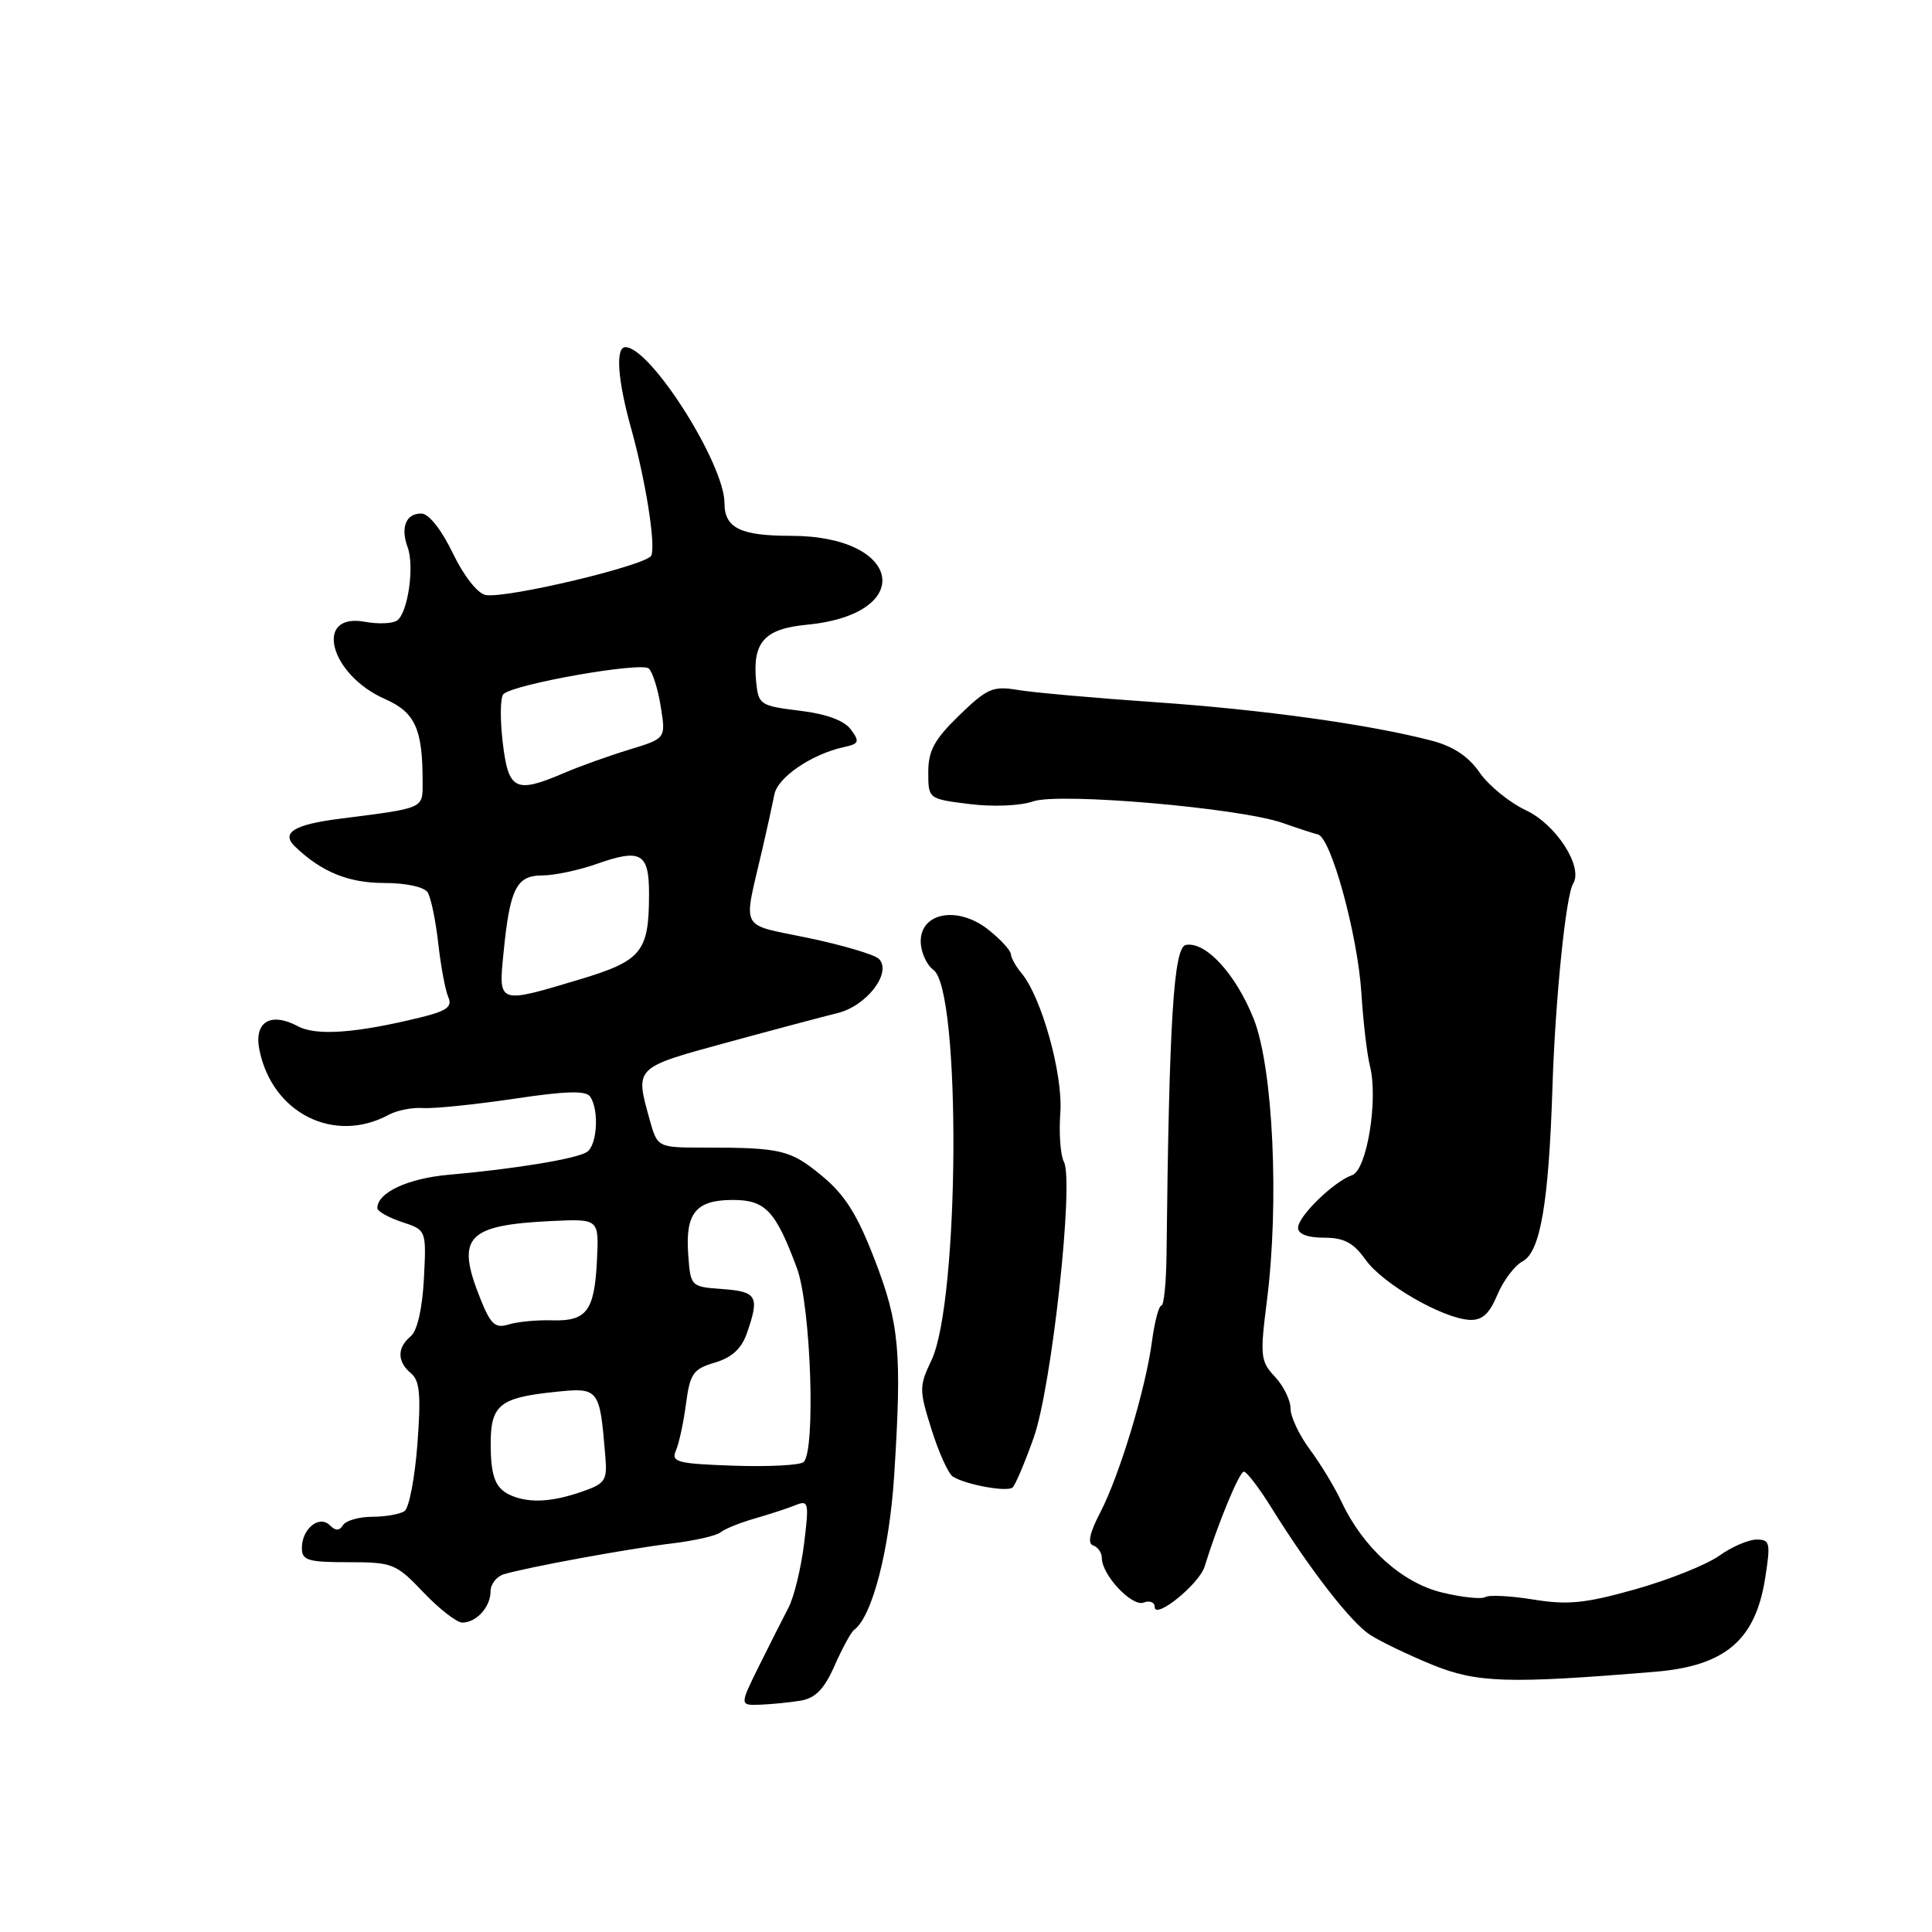 <?xml version="1.0" encoding="UTF-8" standalone="no"?>
<!DOCTYPE svg PUBLIC "-//W3C//DTD SVG 1.1//EN" "http://www.w3.org/Graphics/SVG/1.1/DTD/svg11.dtd" >
<svg xmlns="http://www.w3.org/2000/svg" xmlns:xlink="http://www.w3.org/1999/xlink" version="1.1" viewBox="0 0 256 256">
 <g >
 <path fill="currentColor"
d=" M 106.12 225.34 C 108.05 225.01 109.23 223.79 110.59 220.70 C 111.61 218.39 112.77 216.27 113.16 215.98 C 115.57 214.23 117.86 205.40 118.49 195.40 C 119.52 179.17 119.18 175.39 115.88 166.86 C 113.60 160.94 111.95 158.31 108.90 155.80 C 104.75 152.36 103.50 152.06 93.31 152.06 C 87.11 152.06 87.11 152.06 86.06 148.28 C 84.15 141.39 84.04 141.49 96.25 138.16 C 102.44 136.47 109.07 134.71 111.00 134.23 C 114.87 133.28 118.24 128.84 116.45 127.05 C 115.89 126.49 111.70 125.25 107.14 124.29 C 97.81 122.33 98.46 123.58 101.02 112.50 C 101.66 109.75 102.37 106.50 102.61 105.27 C 103.03 103.01 107.57 99.92 111.80 99.00 C 113.84 98.56 113.94 98.29 112.75 96.67 C 111.87 95.47 109.51 94.60 105.95 94.17 C 100.71 93.53 100.49 93.38 100.19 90.30 C 99.69 85.09 101.27 83.32 106.91 82.78 C 121.47 81.38 119.61 71.00 104.80 71.00 C 98.12 71.00 96.00 69.96 96.00 66.69 C 96.00 61.45 86.19 46.00 82.87 46.00 C 81.53 46.00 81.83 50.31 83.61 56.70 C 85.54 63.62 86.89 72.07 86.31 73.60 C 85.83 74.88 67.08 79.35 64.34 78.84 C 63.28 78.64 61.44 76.30 60.00 73.30 C 58.52 70.22 56.83 68.07 55.86 68.05 C 53.82 67.99 53.04 69.86 54.01 72.50 C 54.95 75.03 54.04 81.27 52.60 82.23 C 51.99 82.64 50.08 82.71 48.35 82.39 C 41.54 81.14 43.67 89.39 51.00 92.62 C 55.01 94.39 56.00 96.56 56.00 103.58 C 56.00 107.20 56.37 107.04 45.00 108.49 C 38.95 109.26 37.19 110.35 39.09 112.17 C 42.60 115.54 46.17 117.00 50.91 117.00 C 53.80 117.00 56.21 117.52 56.67 118.25 C 57.10 118.94 57.73 121.97 58.07 125.00 C 58.41 128.03 59.01 131.23 59.40 132.12 C 59.96 133.40 59.22 133.95 55.81 134.79 C 47.23 136.90 41.92 137.29 39.49 135.99 C 35.85 134.05 33.63 135.40 34.37 139.10 C 36.05 147.49 44.26 151.63 51.50 147.72 C 52.60 147.12 54.65 146.72 56.05 146.82 C 57.45 146.92 62.85 146.37 68.05 145.60 C 75.14 144.54 77.68 144.48 78.23 145.35 C 79.42 147.20 79.11 151.81 77.75 152.66 C 76.31 153.56 68.15 154.90 59.50 155.66 C 54.07 156.13 50.00 158.02 50.00 160.08 C 50.00 160.50 51.46 161.33 53.25 161.92 C 56.50 162.99 56.50 162.99 56.17 169.44 C 55.96 173.43 55.29 176.34 54.42 177.07 C 52.60 178.58 52.61 180.43 54.46 181.97 C 55.62 182.93 55.80 184.85 55.31 191.34 C 54.97 195.83 54.20 199.83 53.60 200.23 C 52.99 200.64 51.06 200.98 49.31 200.98 C 47.55 200.99 45.82 201.49 45.45 202.09 C 44.97 202.86 44.46 202.86 43.71 202.11 C 42.30 200.70 40.00 202.57 40.00 205.12 C 40.00 206.76 40.80 207.00 46.15 207.00 C 52.03 207.00 52.48 207.18 56.11 211.00 C 58.21 213.20 60.52 215.00 61.26 215.00 C 63.13 215.00 65.00 212.93 65.00 210.87 C 65.00 209.91 65.79 208.90 66.75 208.60 C 69.81 207.68 83.30 205.20 88.98 204.52 C 91.99 204.16 94.91 203.50 95.48 203.04 C 96.04 202.58 98.08 201.76 100.00 201.21 C 101.92 200.66 104.35 199.87 105.39 199.45 C 107.15 198.73 107.22 199.06 106.54 204.59 C 106.13 207.84 105.21 211.62 104.49 213.00 C 103.77 214.38 102.01 217.86 100.58 220.74 C 97.99 225.98 97.99 225.98 100.75 225.88 C 102.26 225.82 104.68 225.58 106.12 225.34 Z  M 219.28 221.52 C 228.58 220.75 232.59 217.35 233.89 209.15 C 234.63 204.44 234.54 204.00 232.76 204.00 C 231.68 204.00 229.45 204.97 227.78 206.16 C 226.12 207.34 221.14 209.33 216.72 210.58 C 210.08 212.45 207.74 212.69 203.20 211.95 C 200.18 211.46 197.31 211.31 196.81 211.62 C 196.31 211.93 193.74 211.66 191.10 211.02 C 185.79 209.75 180.62 205.09 177.76 199.00 C 176.86 197.07 174.97 193.95 173.56 192.06 C 172.15 190.16 171.00 187.72 171.00 186.62 C 171.00 185.52 170.07 183.64 168.94 182.43 C 167.02 180.39 166.94 179.69 167.87 172.37 C 169.53 159.31 168.69 141.48 166.12 135.00 C 163.75 129.06 159.76 124.71 157.13 125.21 C 155.52 125.52 154.91 135.19 154.57 166.25 C 154.53 169.96 154.22 173.00 153.89 173.00 C 153.55 173.00 152.99 175.14 152.64 177.75 C 151.81 184.05 148.33 195.54 145.77 200.45 C 144.38 203.12 144.08 204.53 144.85 204.78 C 145.48 204.99 146.00 205.74 146.00 206.45 C 146.00 208.69 149.99 212.94 151.54 212.35 C 152.34 212.04 153.00 212.30 153.00 212.92 C 153.00 214.68 158.90 209.91 159.62 207.57 C 161.37 201.89 164.22 195.00 164.82 195.00 C 165.19 195.00 166.83 197.14 168.45 199.75 C 173.56 207.96 178.96 214.93 181.51 216.60 C 182.87 217.49 186.57 219.27 189.74 220.57 C 195.68 223.00 199.79 223.13 219.28 221.52 Z  M 136.97 190.50 C 139.36 183.77 142.34 156.51 140.97 153.94 C 140.51 153.08 140.30 150.16 140.50 147.44 C 140.87 142.36 138.00 132.08 135.33 128.92 C 134.60 128.05 133.98 126.93 133.94 126.42 C 133.91 125.91 132.56 124.45 130.94 123.17 C 126.95 120.02 122.00 120.88 122.00 124.72 C 122.00 126.13 122.76 127.84 123.69 128.52 C 127.36 131.20 127.15 172.43 123.42 180.25 C 121.78 183.69 121.78 184.16 123.44 189.44 C 124.40 192.49 125.67 195.29 126.26 195.66 C 128.02 196.75 133.45 197.73 134.17 197.10 C 134.54 196.77 135.80 193.80 136.97 190.50 Z  M 198.40 171.58 C 199.19 169.70 200.70 167.69 201.77 167.12 C 204.11 165.87 205.22 159.35 205.71 144.00 C 206.08 132.44 207.48 118.64 208.45 117.09 C 209.81 114.87 206.22 109.27 202.22 107.38 C 200.02 106.35 197.25 104.09 196.06 102.37 C 194.60 100.24 192.55 98.88 189.70 98.14 C 181.48 95.99 167.29 94.02 153.00 93.04 C 145.03 92.49 136.86 91.76 134.85 91.42 C 131.57 90.87 130.79 91.21 127.10 94.79 C 123.82 97.97 123.00 99.47 123.00 102.31 C 123.00 105.86 123.00 105.86 128.46 106.54 C 131.57 106.93 135.20 106.78 136.88 106.19 C 140.35 104.98 164.37 107.06 170.00 109.06 C 171.93 109.74 174.01 110.42 174.63 110.57 C 176.37 110.99 179.89 123.83 180.39 131.56 C 180.63 135.38 181.14 139.75 181.53 141.27 C 182.64 145.70 181.12 155.03 179.17 155.71 C 176.73 156.56 172.00 161.16 172.00 162.69 C 172.00 163.52 173.27 164.00 175.43 164.00 C 178.09 164.00 179.34 164.66 180.95 166.93 C 183.23 170.13 191.17 174.71 194.74 174.89 C 196.39 174.97 197.35 174.10 198.40 171.58 Z  M 68.00 198.27 C 65.69 197.39 65.03 195.86 65.02 191.37 C 65.00 186.23 66.19 185.22 73.22 184.47 C 79.43 183.81 79.45 183.83 80.21 193.00 C 80.48 196.20 80.20 196.60 77.00 197.69 C 73.21 198.99 70.36 199.17 68.00 198.27 Z  M 97.16 194.21 C 89.73 193.95 88.90 193.73 89.56 192.21 C 89.97 191.27 90.58 188.47 90.90 186.00 C 91.43 182.00 91.85 181.40 94.72 180.55 C 96.96 179.89 98.26 178.71 98.97 176.65 C 100.67 171.78 100.32 171.14 95.75 170.81 C 91.51 170.50 91.50 170.49 91.19 166.18 C 90.80 160.73 92.22 159.00 97.10 159.00 C 101.42 159.00 102.77 160.43 105.59 168.02 C 107.46 173.02 108.11 192.44 106.46 193.74 C 105.93 194.16 101.75 194.37 97.16 194.21 Z  M 63.64 172.06 C 60.37 163.89 61.82 162.33 73.13 161.79 C 79.37 161.50 79.37 161.50 79.10 167.00 C 78.77 173.73 77.74 175.10 73.10 174.95 C 71.12 174.89 68.55 175.14 67.39 175.50 C 65.62 176.05 65.02 175.51 63.64 172.06 Z  M 66.72 126.25 C 67.56 117.73 68.43 116.00 71.85 116.00 C 73.44 116.00 76.70 115.31 79.08 114.47 C 84.91 112.41 86.00 113.03 86.00 118.40 C 86.00 126.15 85.07 127.29 76.81 129.78 C 65.95 133.04 66.04 133.07 66.72 126.25 Z  M 66.61 98.33 C 66.24 95.21 66.29 92.35 66.72 91.96 C 68.24 90.61 85.06 87.66 85.98 88.59 C 86.49 89.09 87.20 91.38 87.56 93.68 C 88.23 97.85 88.23 97.85 83.37 99.33 C 80.69 100.15 76.83 101.53 74.78 102.41 C 68.27 105.20 67.36 104.74 66.61 98.33 Z "/>
</g>
</svg>